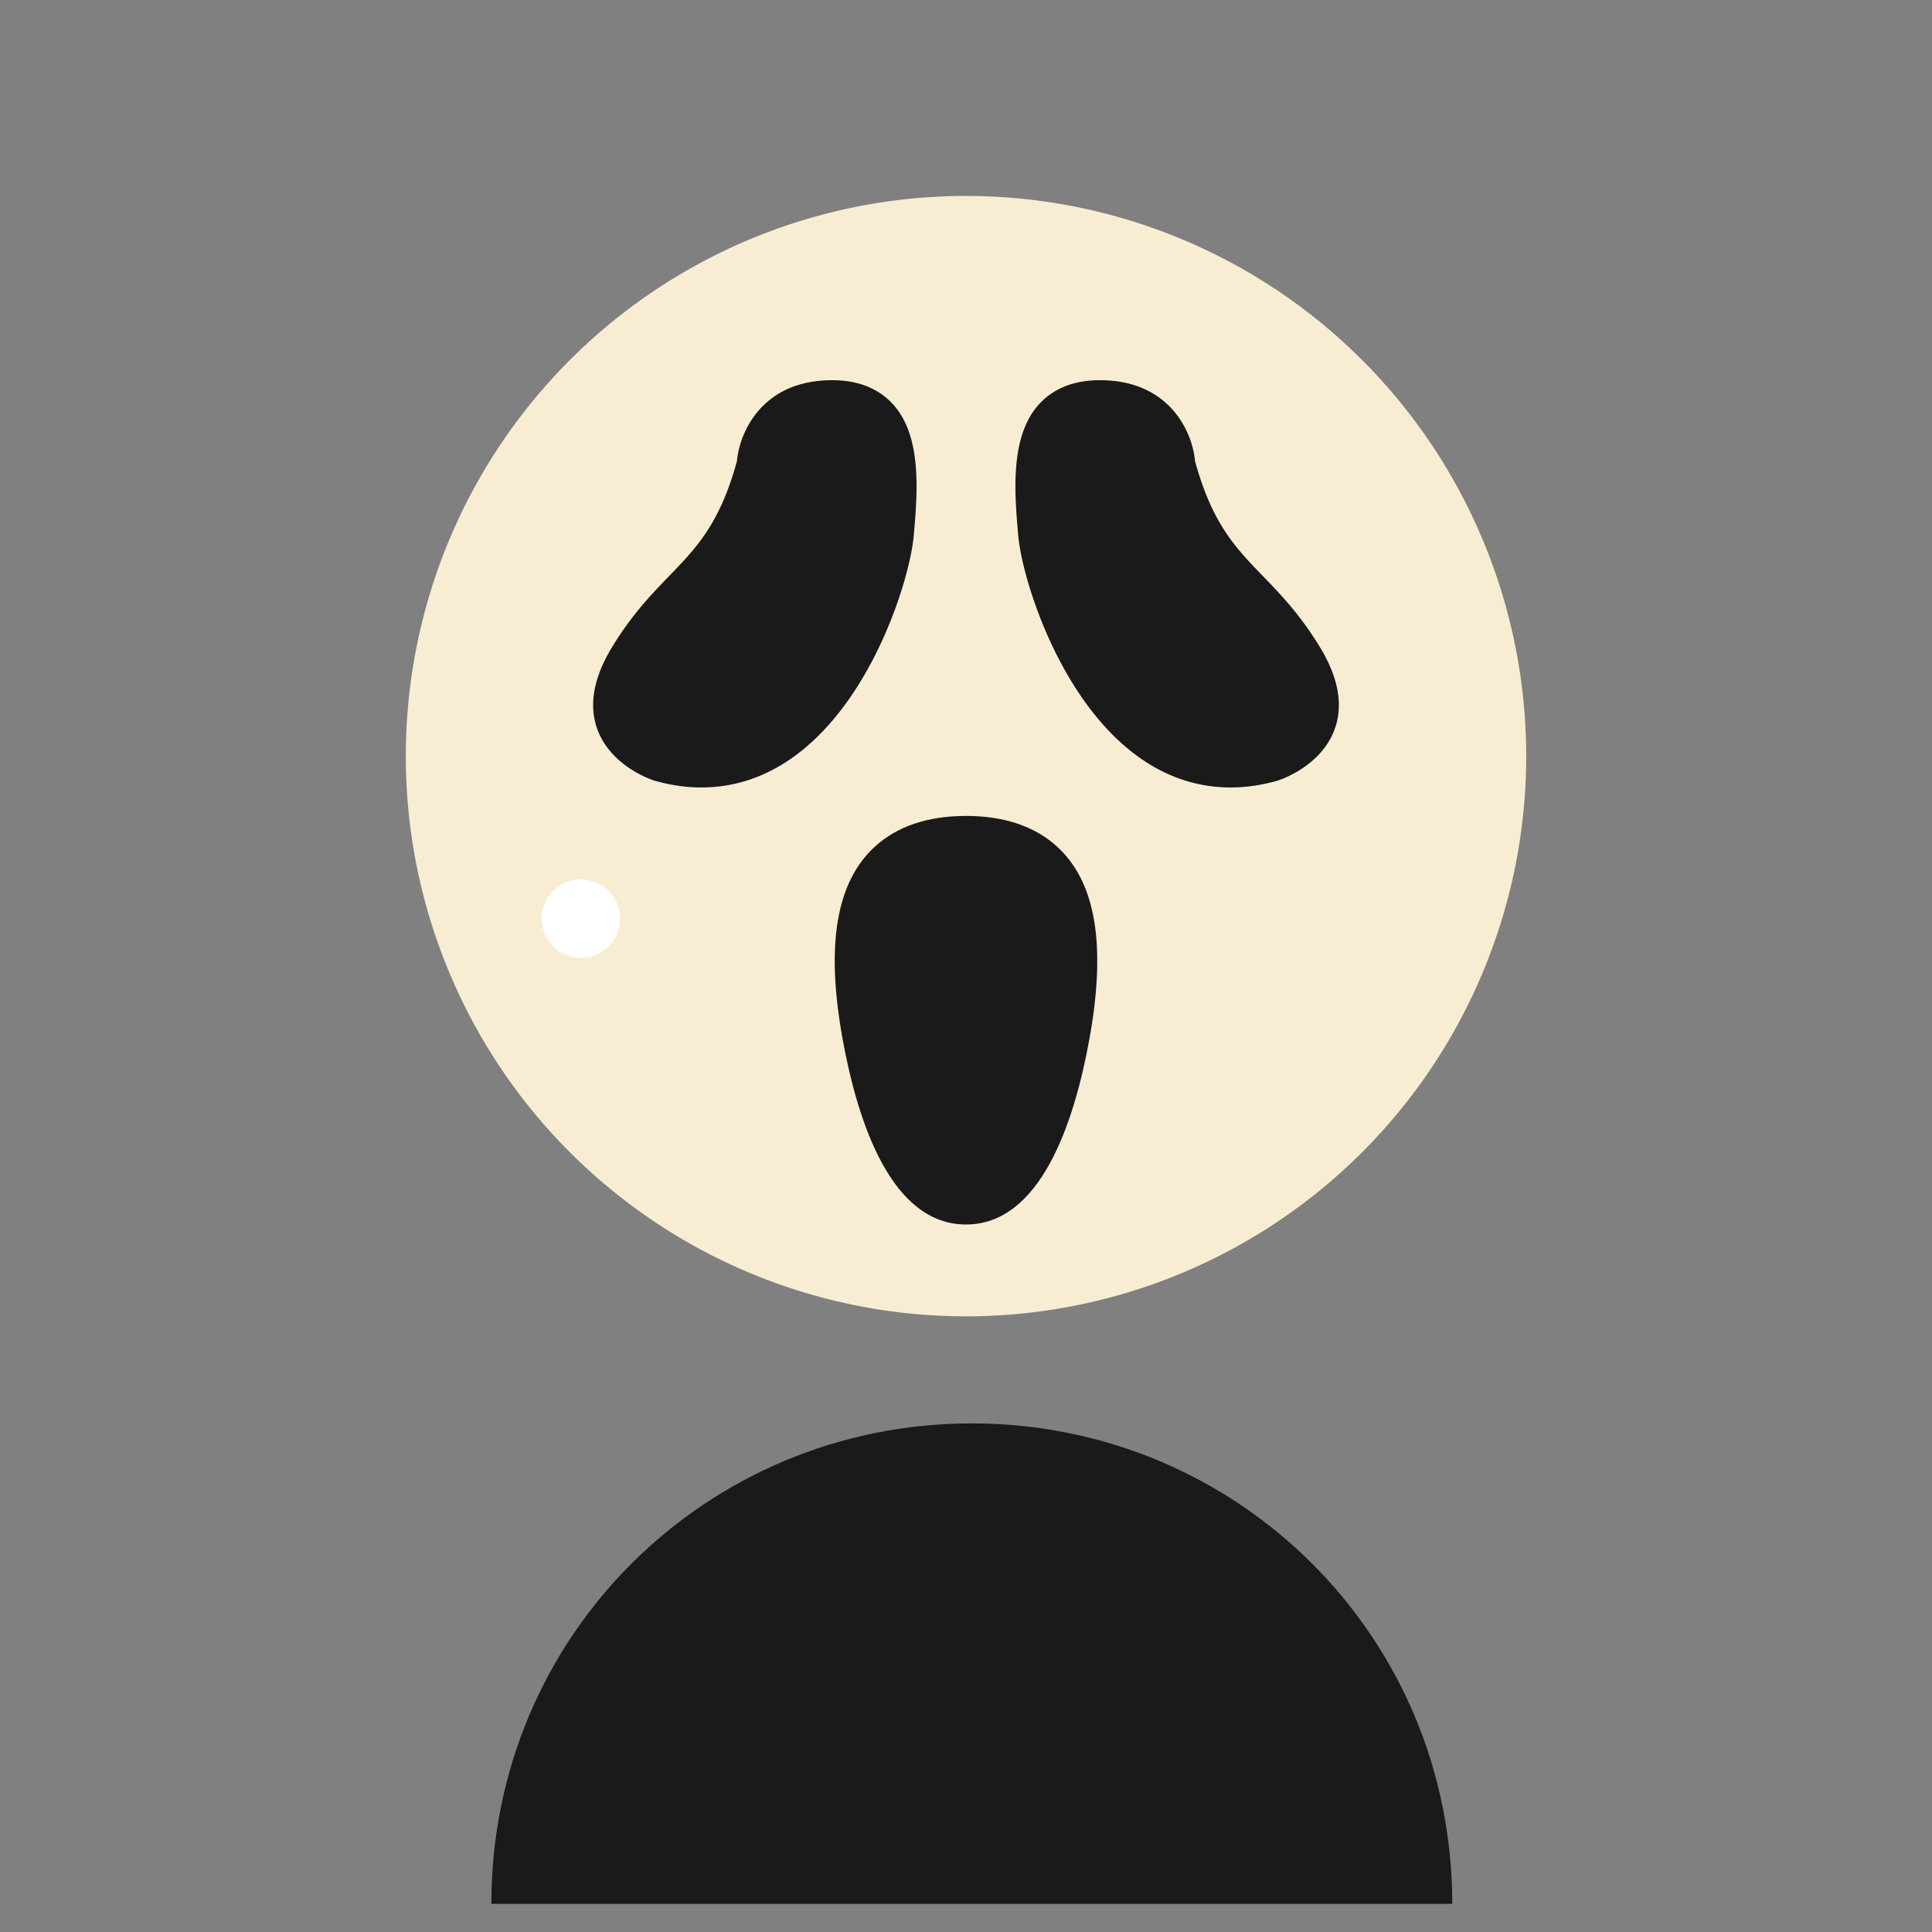 <?xml version="1.0" standalone="no"?><!DOCTYPE svg PUBLIC "-//W3C//DTD SVG 1.1//EN" "http://www.w3.org/Graphics/SVG/1.1/DTD/svg11.dtd"><svg t="1637568489298" class="icon" viewBox="0 0 1024 1024" version="1.1" xmlns="http://www.w3.org/2000/svg" p-id="7948" xmlns:xlink="http://www.w3.org/1999/xlink" width="50" height="50"><rect x="0" y="0" width="1024" height="1024" fill="#808080" stroke="none"/><defs><style type="text/css"></style></defs><path d="M702.643 849.127c18.048-33.373 103.377-28.112 125.475-57.535 64.626-86.049 131.454-175.025 66.303-333.27-27.854-67.655-37.532-93.335-55.683-183.036C816.946 167.596 753.296 87.982 654.668 45.051 581.166 13.058 514.906 12.676 512.005 12.676h-0.011c-2.908 0-69.166 0.384-142.663 32.375C270.703 87.982 207.053 167.596 185.261 275.287c-18.151 89.7-27.83 115.381-55.683 183.036-65.15 158.245 1.677 247.221 66.303 333.27 22.098 29.424 108.713 19.664 126.761 53.037-61.664 24.687 441.712 29.205 380 4.497z" fill="" p-id="7949"></path><path d="M542.559 878.15h-0.022c-55.015 0-110.484-1.565-152.19-4.291-78.035-5.103-83.248-11.863-85.292-22.472-0.31-1.614-0.519-4.271 0.482-7.214-10.916-7.863-31.843-12.09-50.743-15.903-27.304-5.511-55.539-11.209-68.984-29.114-63.635-84.722-135.758-180.751-67.876-345.629 27.506-66.816 37.062-92.177 54.982-180.741C195.559 160.891 261.74 78.148 364.302 33.504 440.217 0.457 509.099 0.079 511.995 0.079c2.896 0 71.783 0.379 147.7 33.425 102.564 44.644 168.745 127.388 191.39 239.281 17.921 88.565 27.476 113.925 54.985 180.741 67.879 164.878-4.244 260.907-67.879 345.629-13.227 17.616-39.638 24.136-67.599 31.034-18.912 4.67-39.856 9.841-50.834 18.25 0.981 2.785 0.859 5.407 0.487 7.337-2.121 11.003-4.322 22.374-177.685 22.374z m-206.481-35.157c28.852 5.205 108.483 9.964 206.458 9.964 80.525 0 127.304-3.203 147.104-6.264l1.922-3.557c12.1-22.374 43.055-30.015 72.989-37.401 21.402-5.285 45.657-11.273 53.494-21.705 65.387-87.059 127.149-169.291 64.728-320.908-28.207-68.514-38.006-94.524-56.38-185.337-20.942-103.48-82.06-179.965-176.751-221.184-71.163-30.975-134.955-31.328-137.637-31.328-2.681 0-66.488 0.354-137.647 31.329-94.691 41.219-155.809 117.704-176.751 221.183-18.373 90.814-28.173 116.823-56.38 185.337-62.422 151.617-0.659 233.849 64.728 320.908 7.686 10.235 32.197 15.18 53.824 19.544 30.342 6.126 61.72 12.459 73.946 35.064l2.354 4.355z" fill="" p-id="7950"></path><path d="M512 400.77m-296.912 0a296.912 296.912 0 1 0 593.825 0 296.912 296.912 0 1 0-593.825 0Z" fill="#F8EDD2" p-id="7951"></path><path d="M512 710.28c-170.664 0-309.509-138.847-309.509-309.512S341.335 91.261 512 91.261s309.509 138.843 309.509 309.507S682.664 710.28 512 710.28z m0-593.826c-156.773 0-284.316 127.541-284.316 284.314S355.227 685.087 512 685.087s284.316-127.546 284.316-284.319S668.773 116.455 512 116.455z" fill="" p-id="7952"></path><path d="M577.395 550.759c-8.126 44.821-26.066 98.249-65.397 98.249-39.333 0-57.269-53.428-65.394-98.249-9.054-49.966-3.422-83.37 17.215-102.121 11.813-10.731 28.022-16.173 48.18-16.173 20.159 0 36.368 5.442 48.183 16.175 20.635 18.75 26.268 52.153 17.213 102.119z" fill="#1A1A1A" p-id="7953"></path><path d="M511.997 661.606c-26.507 0-61.52-18.841-77.789-108.597-9.893-54.598-2.977-91.783 21.139-113.694 14.206-12.901 33.265-19.446 56.65-19.446s42.447 6.545 56.653 19.446c24.118 21.912 31.031 59.101 21.141 113.689-16.275 89.761-51.287 108.602-77.794 108.602z m0-216.543c-16.924 0-30.286 4.34-39.708 12.901-17.16 15.589-21.508 45.205-13.29 90.552 5.949 32.825 20.747 87.896 52.999 87.896s47.052-55.07 53.004-87.901c8.215-45.338 3.867-74.96-13.293-90.547-9.424-8.562-22.785-12.901-39.712-12.901z" fill="" p-id="7954"></path><path d="M371.685 417.372c-8.033 0-16.3-1.192-24.574-3.542a15.131 15.131 0 0 1-0.321-0.095c-0.851-0.266-20.96-6.709-29.078-24.518-6.049-13.271-3.878-28.685 6.452-45.815 10.525-17.449 21.215-28.5 30.643-38.25 14.33-14.816 26.721-27.628 35.789-60.721 1.363-15.39 13.414-42.922 50.446-42.922 12.374 0 22.482 3.541 30.042 10.524 18.045 16.669 15.257 48.559 13.224 71.846-2.579 29.439-35.863 133.493-112.624 133.493z" fill="#1A1A1A" p-id="7955"></path><path d="M371.685 429.967c-9.191 0-18.617-1.353-28.01-4.015l-0.784-0.242c-2.541-0.792-26.396-8.793-36.64-31.27-5.415-11.883-8.574-31.511 7.13-57.546 11.261-18.669 22.474-30.267 32.369-40.496 13.529-13.984 24.241-25.06 32.421-54.293 2.841-25.853 23.518-53.191 62.875-53.191 15.647 0 28.63 4.665 38.587 13.866 22.586 20.858 19.488 56.311 17.227 82.192-3.256 37.165-40.391 144.994-125.175 144.994z m69.361-215.859c-34.131 0-37.615 28.215-37.901 31.433l-0.399 2.214c-9.92 36.21-23.987 50.756-38.884 66.156-9.406 9.723-19.126 19.776-28.911 35.994-8.055 13.355-9.998 24.825-5.777 34.084 5.757 12.631 21.228 17.674 21.383 17.724 7.149 2.032 14.262 3.061 21.129 3.061 67.037 0 97.813-96.163 100.077-121.99 1.805-20.691 4.281-49.024-9.224-61.502-5.228-4.828-12.257-7.175-21.493-7.175z" fill="" p-id="7956"></path><path d="M677.209 413.734a15.131 15.131 0 0 1-0.321 0.095c-8.274 2.35-16.539 3.542-24.565 3.542h-0.011c-76.754-0.009-110.043-104.056-112.624-133.492-2.034-23.286-4.823-55.175 13.226-71.846 7.559-6.985 17.668-10.525 30.044-10.525 37.029 0 49.079 27.532 50.441 42.922 9.068 33.092 21.458 45.902 35.788 60.719 9.431 9.751 20.119 20.803 30.643 38.253 10.331 17.129 12.504 32.542 6.455 45.814-8.115 17.811-28.226 24.253-29.077 24.518z" fill="#1A1A1A" p-id="7957"></path><path d="M652.324 429.967c-84.783-0.005-121.927-107.829-125.184-144.983-2.261-25.906-5.354-61.345 17.227-82.202 9.957-9.201 22.942-13.866 38.592-13.866 39.352 0 60.025 27.339 62.868 53.191 8.18 29.233 18.892 40.304 32.417 54.283 9.9 10.24 21.114 21.837 32.374 40.506 15.706 26.029 12.547 45.662 7.132 57.546-10.242 22.472-34.099 30.477-36.786 31.319l-0.637 0.192c-9.394 2.661-18.814 4.014-28.003 4.014z m-69.365-215.859c-9.236 0-16.268 2.347-21.495 7.179-13.507 12.474-11.034 40.796-9.229 61.477 2.266 25.848 33.048 122.005 100.079 122.01v12.596l0.01-12.596c6.864 0 13.969-1.028 21.124-3.061 0.152-0.049 15.622-5.093 21.378-17.719 4.222-9.266 2.276-20.736-5.779-34.089-9.785-16.223-19.508-26.276-28.909-35.994-14.9-15.406-28.967-29.952-38.887-66.151l-0.399-2.219c-0.285-3.217-3.77-31.432-37.893-31.432z" fill="" p-id="7958"></path><path d="M769.73 1009.087c0-142.167-114.013-254.656-254.656-254.656S260.419 866.92 260.419 1009.087H769.73z" fill="#1A1A1A" p-id="7959"></path><path d="M775.456 1024H236.614v-14.221c0-149.86 119.561-267.254 269.421-267.254s269.421 117.394 269.421 267.254V1024z m-502.133-29.825h483.503c-6.34-127.254-110.242-229.464-241.751-229.464S279.663 866.92 273.323 994.175z" fill="" p-id="7960"></path><path d="M307.877 486.906m-20.769 0a20.769 20.769 0 1 0 41.539 0 20.769 20.769 0 1 0-41.539 0Z" fill="#FFFFFF" p-id="7961"></path></svg>